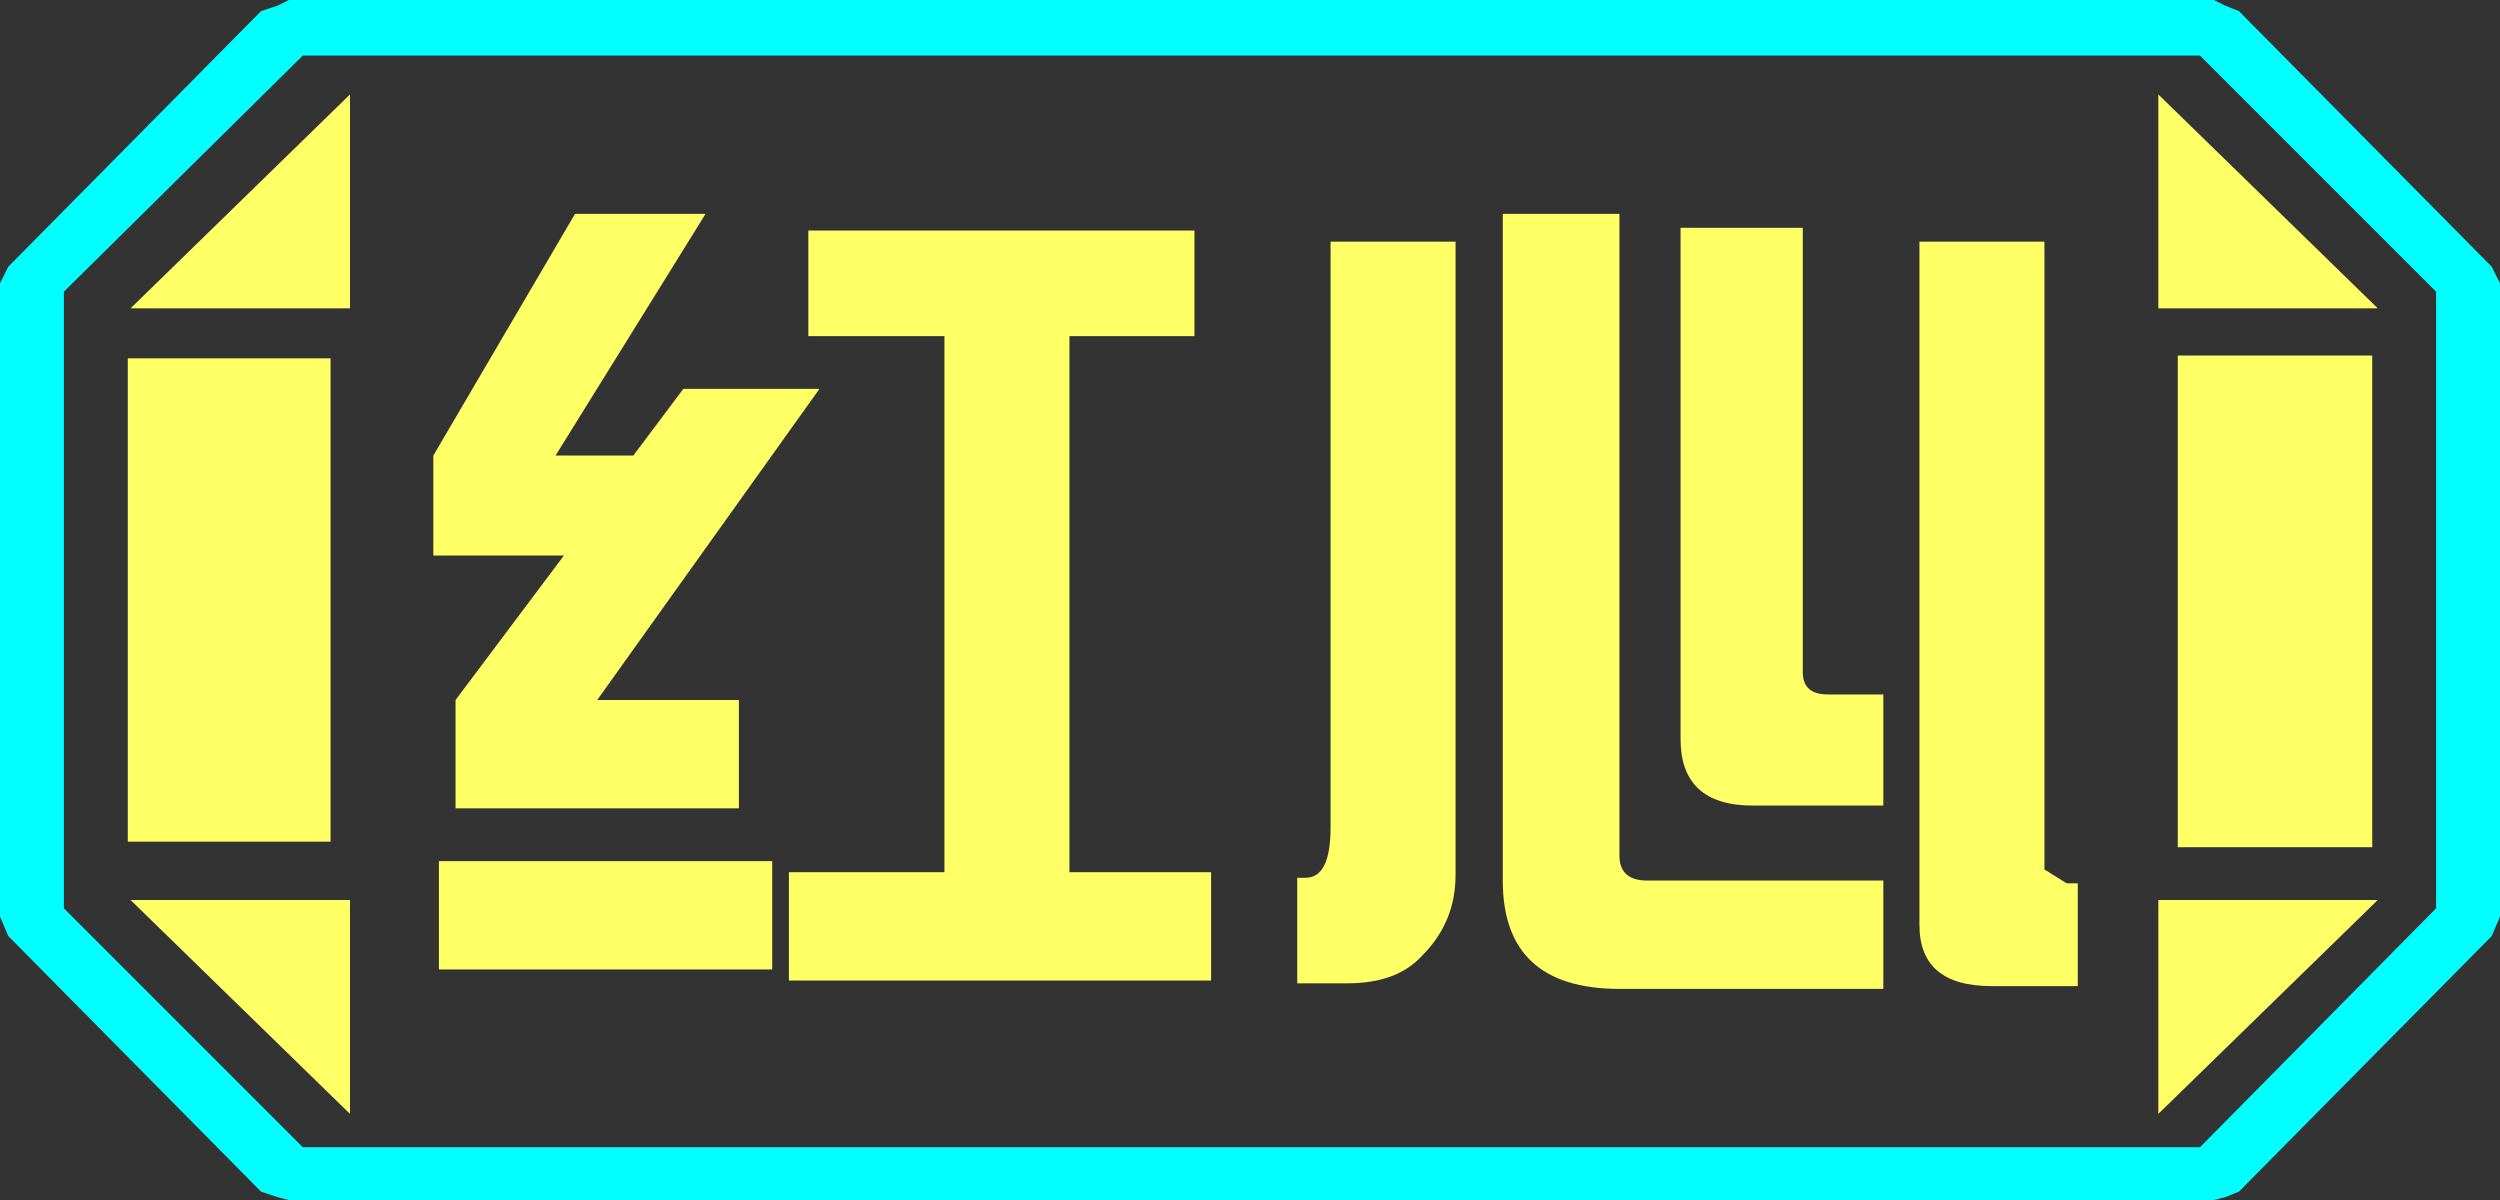 <?xml version="1.0" encoding="UTF-8" standalone="no"?>
<svg xmlns:ffdec="https://www.free-decompiler.com/flash" xmlns:xlink="http://www.w3.org/1999/xlink" ffdec:objectType="frame" height="21.6px" width="45.0px" xmlns="http://www.w3.org/2000/svg">
  <rect width="100%" height="100%" fill="#333333" stroke="none"/>
  <g transform="matrix(1.0, 0.0, 0.0, 1.0, 0.0, 0.0)">
    <use ffdec:characterId="1" height="21.6" transform="matrix(1.0, 0.0, 0.0, 1.0, 0.0, 0.0)" width="45.0" xlink:href="#shape0"/>
  </g>
  <defs>
    <g id="shape0" transform="matrix(1.0, 0.0, 0.0, 1.0, 0.0, 0.0)">
      <path d="M40.3 0.2 L44.85 4.8 45.0 5.1 45.0 16.5 44.85 16.85 40.3 21.45 40.05 21.55 39.85 21.6 5.2 21.6 5.0 21.55 4.7 21.45 0.15 16.85 0.0 16.5 0.0 5.1 0.15 4.8 4.7 0.2 5.0 0.1 5.2 0.0 39.85 0.0 40.05 0.1 40.3 0.2 M43.85 16.35 L43.85 5.25 39.6 1.0 5.45 1.0 1.15 5.25 1.15 16.35 5.45 20.65 39.6 20.65 43.85 16.35" fill="#00ffff" fill-rule="evenodd" stroke="none"/>
      <path d="M42.7 6.4 L39.2 6.4 39.2 15.25 42.7 15.25 42.7 6.4 M43.85 16.35 L39.6 20.65 5.45 20.65 1.15 16.35 1.15 5.25 5.45 1.0 39.6 1.0 43.85 5.25 43.85 16.35 M38.85 1.7 L38.85 5.55 42.8 5.55 38.85 1.7 M38.85 20.05 L42.8 16.2 38.85 16.2 38.85 20.05 M6.3 1.7 L2.35 5.55 6.3 5.55 6.3 1.7 M6.3 16.2 L2.35 16.2 6.3 20.05 6.3 16.2 M5.95 6.45 L2.3 6.45 2.3 15.15 5.95 15.15 5.95 6.45" fill="#ffff66" fill-opacity="0.0" fill-rule="evenodd" stroke="none"/>
      <path d="M42.7 6.4 L42.7 15.25 39.2 15.25 39.2 6.4 42.7 6.4 M38.85 1.7 L42.8 5.55 38.85 5.55 38.85 1.7 M6.3 1.7 L6.3 5.55 2.35 5.55 6.3 1.7 M38.85 20.05 L38.85 16.2 42.8 16.2 38.85 20.05 M5.95 6.45 L5.95 15.15 2.3 15.15 2.3 6.45 5.95 6.45 M6.3 16.2 L6.3 20.05 2.35 16.2 6.3 16.2" fill="#ffff66" fill-rule="evenodd" stroke="none"/>
      <path d="M32.45 4.1 L32.45 12.1 Q32.45 12.5 32.9 12.5 L33.9 12.5 33.9 14.5 31.55 14.5 Q30.25 14.5 30.25 13.3 L30.25 4.1 32.45 4.1 M36.8 4.35 L36.8 15.65 37.2 15.9 37.4 15.9 37.4 17.75 35.85 17.75 Q34.55 17.75 34.55 16.65 L34.55 4.35 36.8 4.35 M21.5 6.05 L19.25 6.05 19.25 15.7 21.8 15.7 21.8 17.65 14.2 17.65 14.2 15.7 17.0 15.7 17.0 6.05 14.55 6.05 14.55 4.15 21.5 4.15 21.5 6.05 M26.2 4.35 L26.2 15.75 Q26.2 16.6 25.6 17.2 25.15 17.7 24.25 17.7 L23.35 17.7 23.35 15.8 23.5 15.8 Q23.95 15.8 23.95 14.9 L23.95 4.35 26.2 4.35 M29.15 3.85 L29.15 15.4 Q29.15 15.85 29.65 15.85 L33.9 15.85 33.9 17.8 29.15 17.8 Q27.05 17.8 27.05 15.85 L27.05 3.85 29.15 3.85 M12.7 3.85 L10.0 8.2 11.4 8.2 12.3 7.0 14.75 7.0 10.75 12.6 13.3 12.6 13.3 14.55 8.2 14.55 8.2 12.6 10.15 10.0 7.8 10.0 7.8 8.2 10.35 3.85 12.7 3.85 M7.9 15.5 L13.9 15.5 13.9 17.45 7.9 17.45 7.9 15.5" fill="#ffff66" fill-rule="evenodd" stroke="none"/>
    </g>
  </defs>
</svg>
